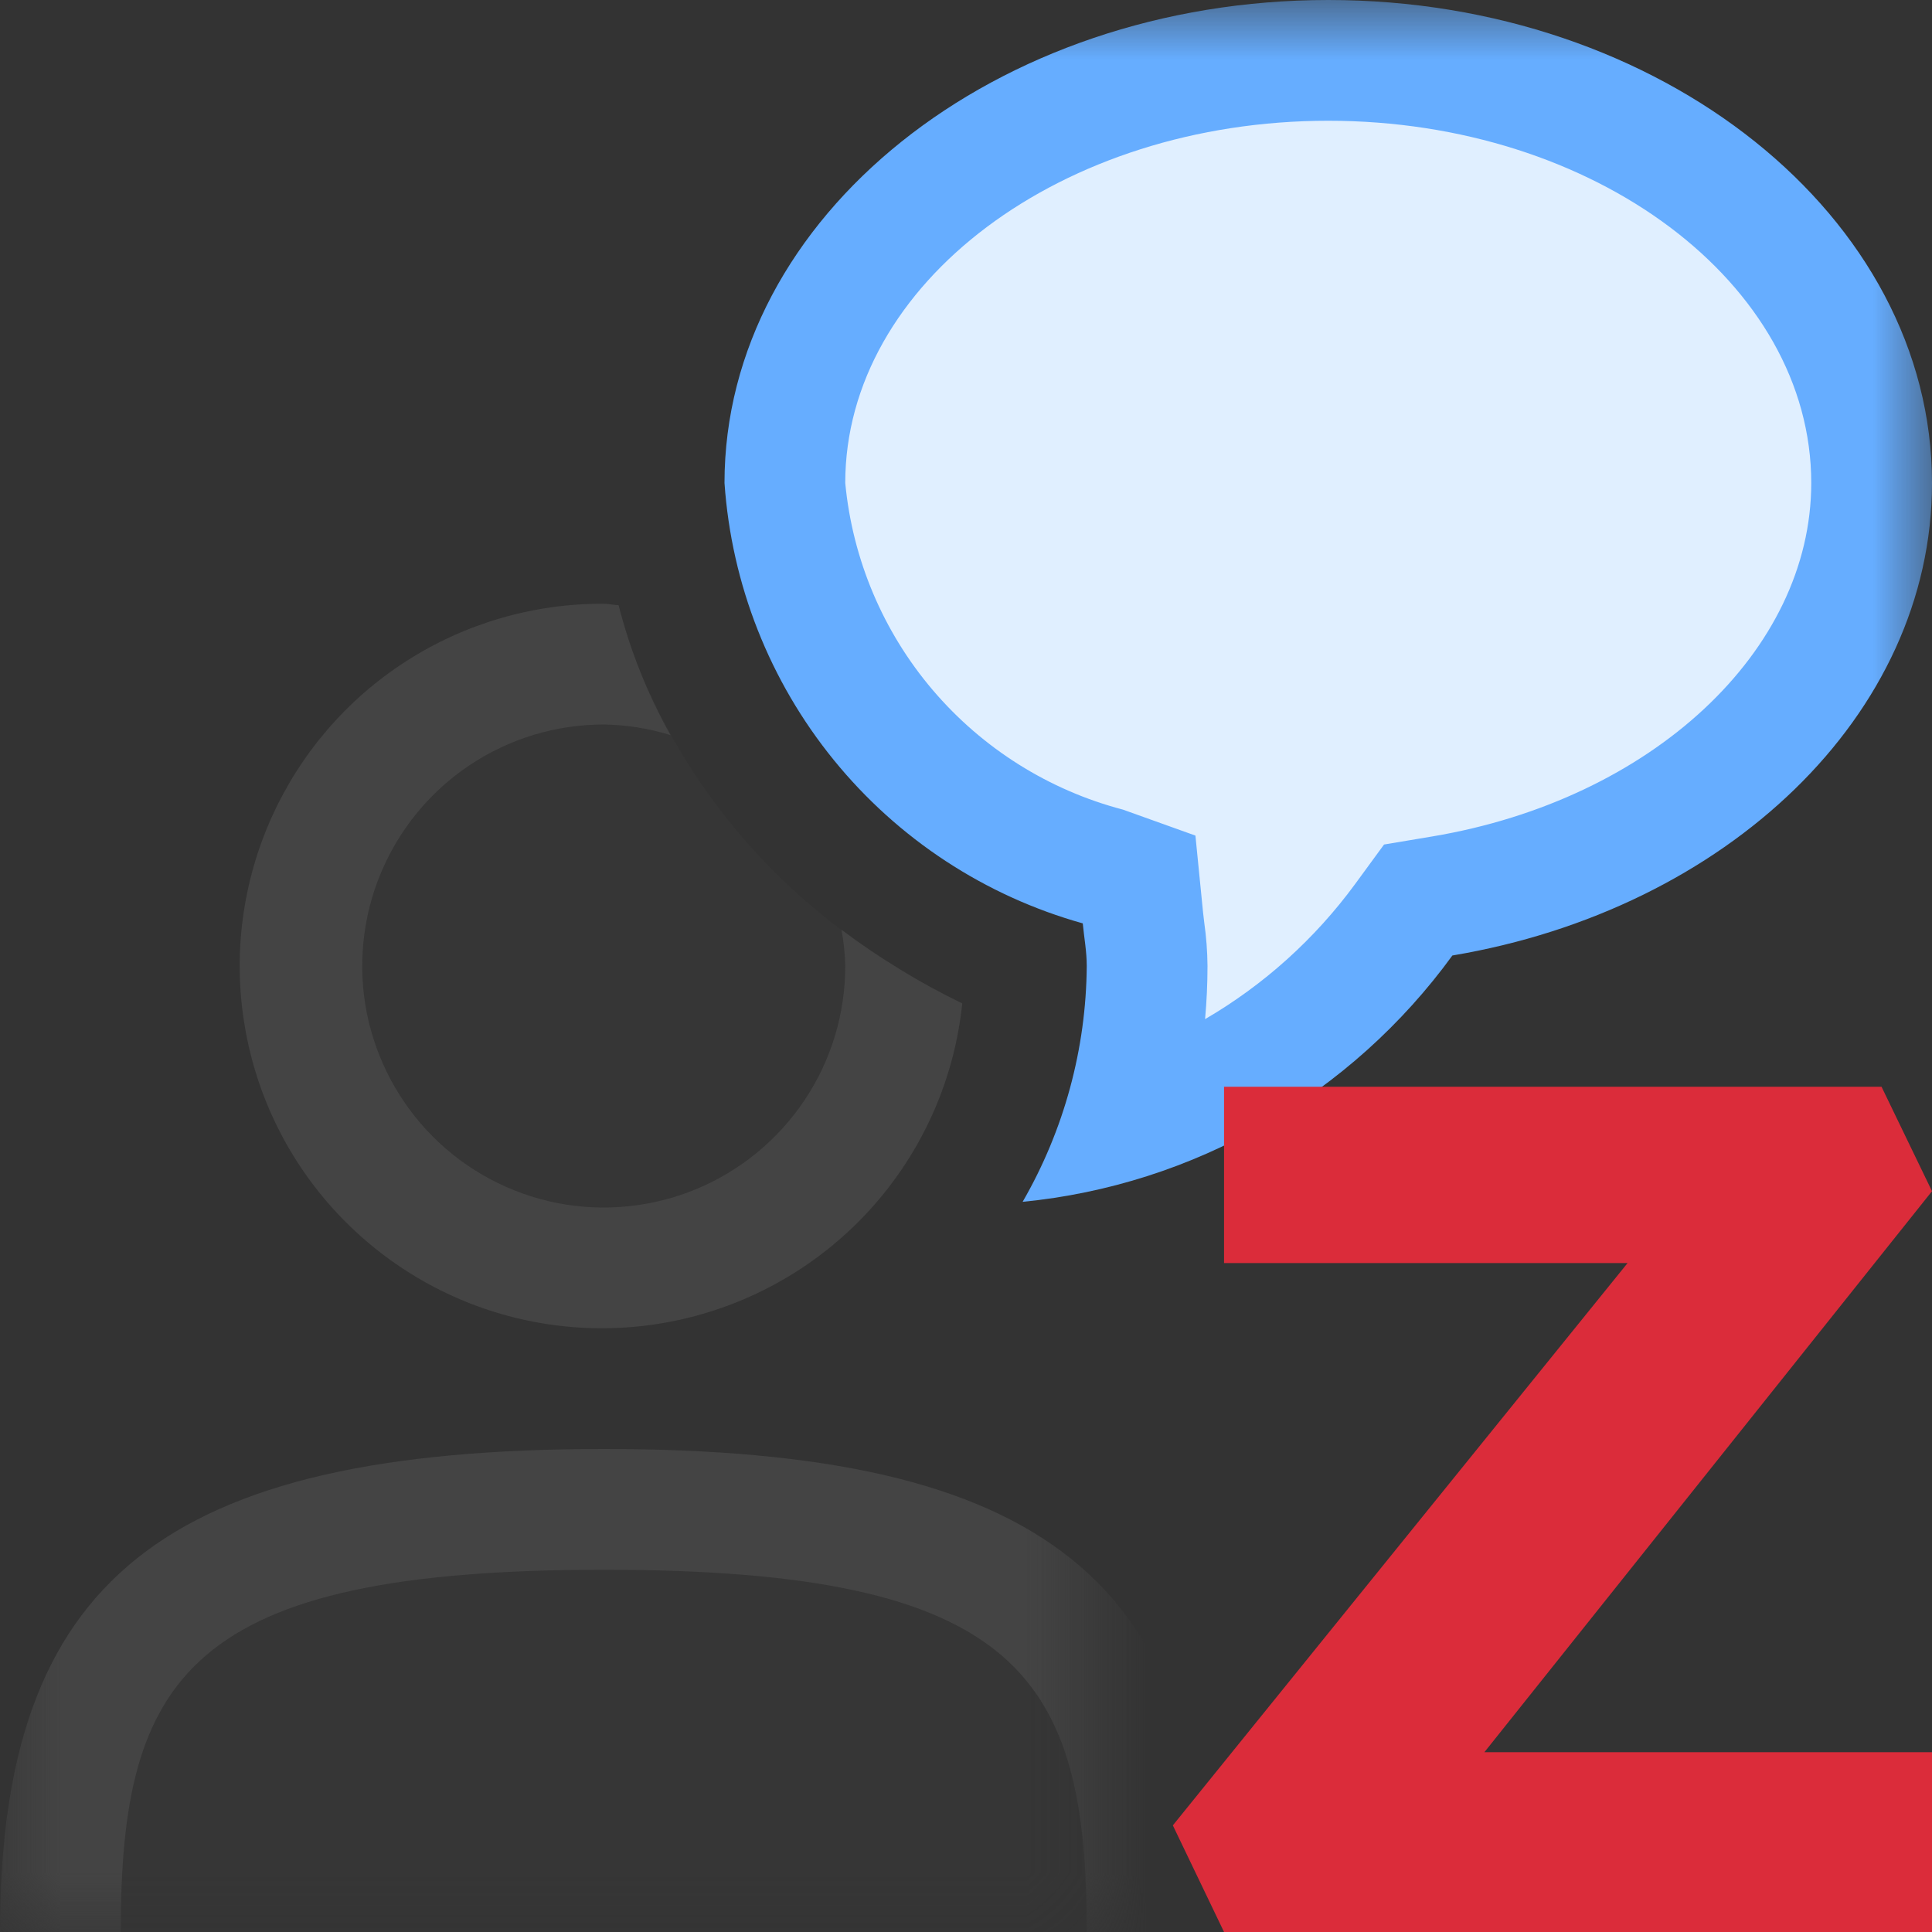 <svg width="16" height="16" viewBox="0 0 16 16" fill="none" xmlns="http://www.w3.org/2000/svg">
<rect x="0" y="0" width="16" height="16" fill="#333333" stroke="none"/>
<mask id="mask0_644_8965" style="mask-type:alpha" maskUnits="userSpaceOnUse" x="0" y="0" width="16" height="16">
<path d="M0 0H16V11H9V16H0V0Z" fill="#D9D9D9"/>
</mask>
<g mask="url(#mask0_644_8965)">
<path opacity="0.2" d="M5 12.5C1.41 12.5 0.5 13.515 0.5 16H9.5C9.5 13.515 8.59 12.5 5 12.5Z" fill="#444444"/>
<path d="M5 13C8.444 13 9 13.885 9 16H10C10 13.084 8.645 12 5 12C1.355 12 0 13.084 0 16H1C1 13.885 1.556 13 5 13Z" fill="#444444"/>
<path opacity="0.2" d="M5.288 5.529C5.193 5.514 5.096 5.504 5 5.5C4.508 5.5 4.027 5.646 3.617 5.918C3.207 6.19 2.886 6.578 2.696 7.032C2.505 7.485 2.453 7.985 2.545 8.469C2.637 8.952 2.87 9.398 3.215 9.749C3.559 10.101 4 10.343 4.481 10.445C4.963 10.548 5.464 10.506 5.921 10.324C6.379 10.143 6.773 9.831 7.054 9.426C7.334 9.022 7.49 8.544 7.5 8.052C6.503 7.48 5.724 6.593 5.288 5.529Z" fill="#444444"/>
<path d="M6.969 7.7C6.987 7.799 6.998 7.899 7 8C7 8.396 6.883 8.782 6.663 9.111C6.443 9.44 6.131 9.696 5.765 9.848C5.4 9.999 4.998 10.039 4.61 9.962C4.222 9.884 3.865 9.694 3.586 9.414C3.306 9.134 3.116 8.778 3.038 8.39C2.961 8.002 3.001 7.6 3.152 7.235C3.304 6.869 3.56 6.557 3.889 6.337C4.218 6.117 4.604 6 5 6C5.188 6.003 5.374 6.032 5.553 6.088C5.363 5.75 5.219 5.388 5.123 5.012C5.082 5.011 5.042 5 5 5C4.419 4.997 3.85 5.163 3.362 5.477C2.873 5.791 2.487 6.241 2.249 6.77C2.011 7.3 1.931 7.887 2.021 8.461C2.11 9.035 2.364 9.571 2.752 10.003C3.14 10.435 3.645 10.746 4.205 10.897C4.766 11.048 5.359 11.033 5.911 10.853C6.463 10.674 6.952 10.338 7.317 9.887C7.683 9.435 7.909 8.888 7.969 8.31C7.617 8.139 7.282 7.935 6.969 7.7Z" fill="#444444"/>
<path d="M9.305 9.278C9.434 8.864 9.5 8.433 9.5 8C9.498 7.898 9.49 7.795 9.476 7.694L9.444 7.38L9.136 7.18C8.422 6.986 7.786 6.577 7.314 6.008C6.842 5.438 6.558 4.737 6.5 4C6.5 2.07 8.519 0.5 11 0.5C13.481 0.5 15.5 2.07 15.5 4C15.5 5.636 14.005 7.074 11.945 7.42L11.745 7.453L11.625 7.617C11.05 8.405 10.236 8.988 9.305 9.278Z" fill="#E0EFFF"/>
<path d="M11 1C13.206 1 15 2.346 15 4C15 5.391 13.68 6.622 11.862 6.927L11.462 6.994L11.222 7.322C10.889 7.776 10.466 8.157 9.98 8.44C9.993 8.294 10 8.147 10 8C9.999 7.88 9.99 7.759 9.973 7.64L9.963 7.554L9.9 6.92L9.3 6.705C8.686 6.544 8.136 6.198 7.724 5.714C7.313 5.231 7.06 4.632 7 4C7 2.346 8.794 1 11 1ZM11 0C8.243 0 6 1.794 6 4C6.058 4.84 6.374 5.641 6.905 6.294C7.436 6.947 8.156 7.42 8.967 7.647C8.978 7.765 9 7.879 9 8C8.995 8.686 8.812 9.359 8.469 9.953C9.173 9.884 9.854 9.666 10.467 9.314C11.08 8.963 11.612 8.485 12.028 7.913C14.293 7.533 16 5.924 16 4C16 1.794 13.757 0 11 0Z" fill="#66ADFF"/>
</g>
<path d="M16 9.865L15.582 9H10.137V10.4V10.46H13.479L9.713 15.117L10.137 16H16V14.571V14.511H12.293L16 9.865Z" fill="#DB2C3A"/>
</svg>
